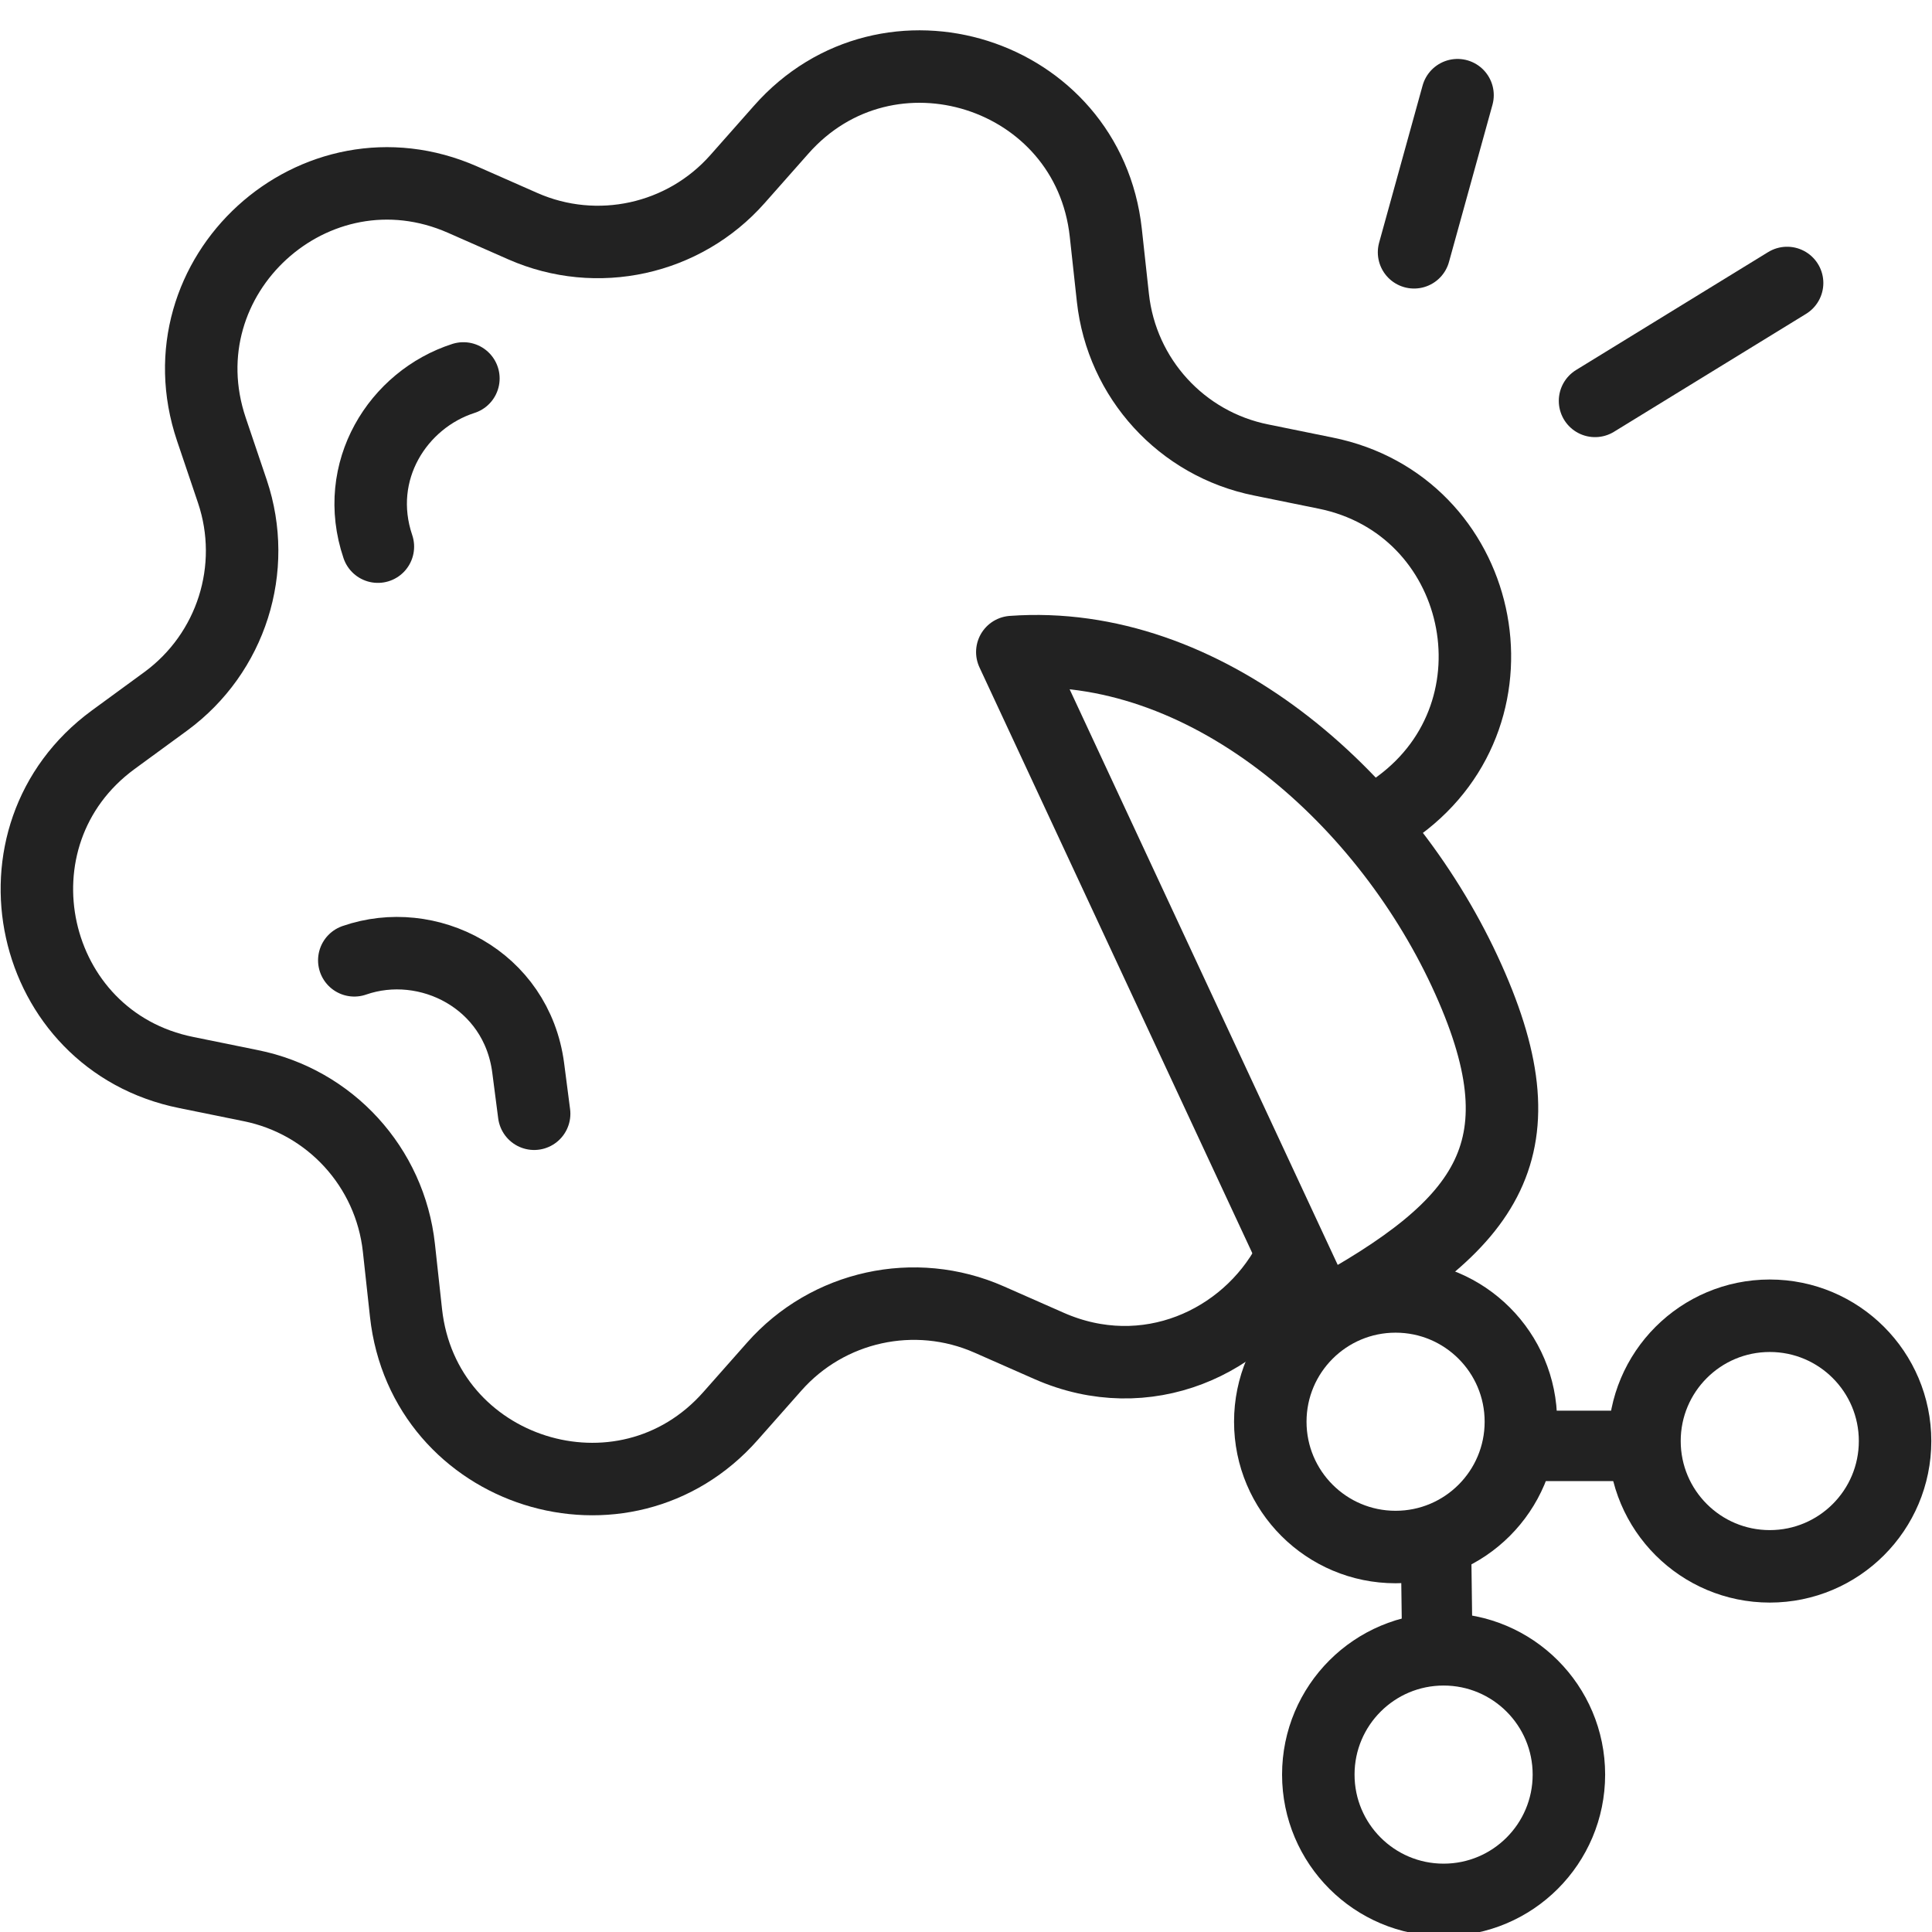 <?xml version="1.0" encoding="utf-8"?>
<!-- Generator: Adobe Illustrator 25.2.3, SVG Export Plug-In . SVG Version: 6.00 Build 0)  -->
<svg version="1.1" id="레이어_1" xmlns="http://www.w3.org/2000/svg" xmlns:xlink="http://www.w3.org/1999/xlink" x="0px"
	 y="0px" viewBox="0 0 68 68" style="enable-background:new 0 0 68 68;" xml:space="preserve">
<style type="text/css">
	.st0{fill:none;stroke:#222222;stroke-width:2.551;stroke-linecap:round;stroke-linejoin:round;stroke-miterlimit:10;}
	.st1{fill:none;stroke:#222222;stroke-width:2.478;stroke-linecap:round;stroke-linejoin:round;}
	.st2{fill:#FFFFFF;stroke:#222222;stroke-width:2.551;stroke-linecap:round;stroke-linejoin:round;stroke-miterlimit:10;}
</style>
<g>
	<path class="st0" d="M45.37,44.43c-1.51,2.82-5.03,4.45-8.45,2.94l-2.11-0.93c-2.61-1.15-5.67-0.48-7.56,1.66l-1.53,1.73
		c-3.76,4.27-10.81,2.04-11.43-3.62l-0.25-2.29c-0.31-2.84-2.42-5.15-5.22-5.71l-2.26-0.46c-5.58-1.12-7.17-8.34-2.58-11.71
		l1.86-1.36c2.3-1.69,3.25-4.67,2.34-7.38l-0.74-2.19c-1.82-5.4,3.64-10.38,8.85-8.08l2.11,0.93c2.61,1.15,5.67,0.48,7.56-1.66
		l1.53-1.73c3.76-4.27,10.81-2.04,11.43,3.62l0.25,2.29c0.31,2.84,2.42,5.15,5.22,5.71l2.26,0.46c5.58,1.12,7.17,8.34,2.58,11.71
		l-0.74,0.54"/>
	<path class="st0" d="M18.8,39.2l-0.21-1.62c-0.41-3.11-3.53-4.68-6.12-3.78"/>
	<path class="st0" d="M16.31,13.32c-2.3,0.74-3.91,3.26-3.01,5.92"/>
	<g>
		<g>
			<line class="st1" x1="53.45" y1="50.89" x2="57.88" y2="50.89"/>
			<circle class="st0" cx="62.29" cy="50.72" r="4.41"/>
		</g>
		<g>
			<line class="st1" x1="50.54" y1="54.21" x2="50.59" y2="58.06"/>
			<circle class="st0" cx="50.81" cy="62.46" r="4.41"/>
		</g>
		<path class="st0" d="M35.63,22.95l10.88,23.36c5.95-3.23,7.94-5.9,5.04-12.13C48.65,27.96,42.39,22.46,35.63,22.95z"/>
		<circle class="st0" cx="49.12" cy="50.04" r="4.41"/>
	</g>
	<line class="st2" x1="51.3" y1="3.35" x2="49.77" y2="8.88"/>
	<line class="st2" x1="62.9" y1="9.96" x2="56.14" y2="14.11"/>
</g>
</svg>
